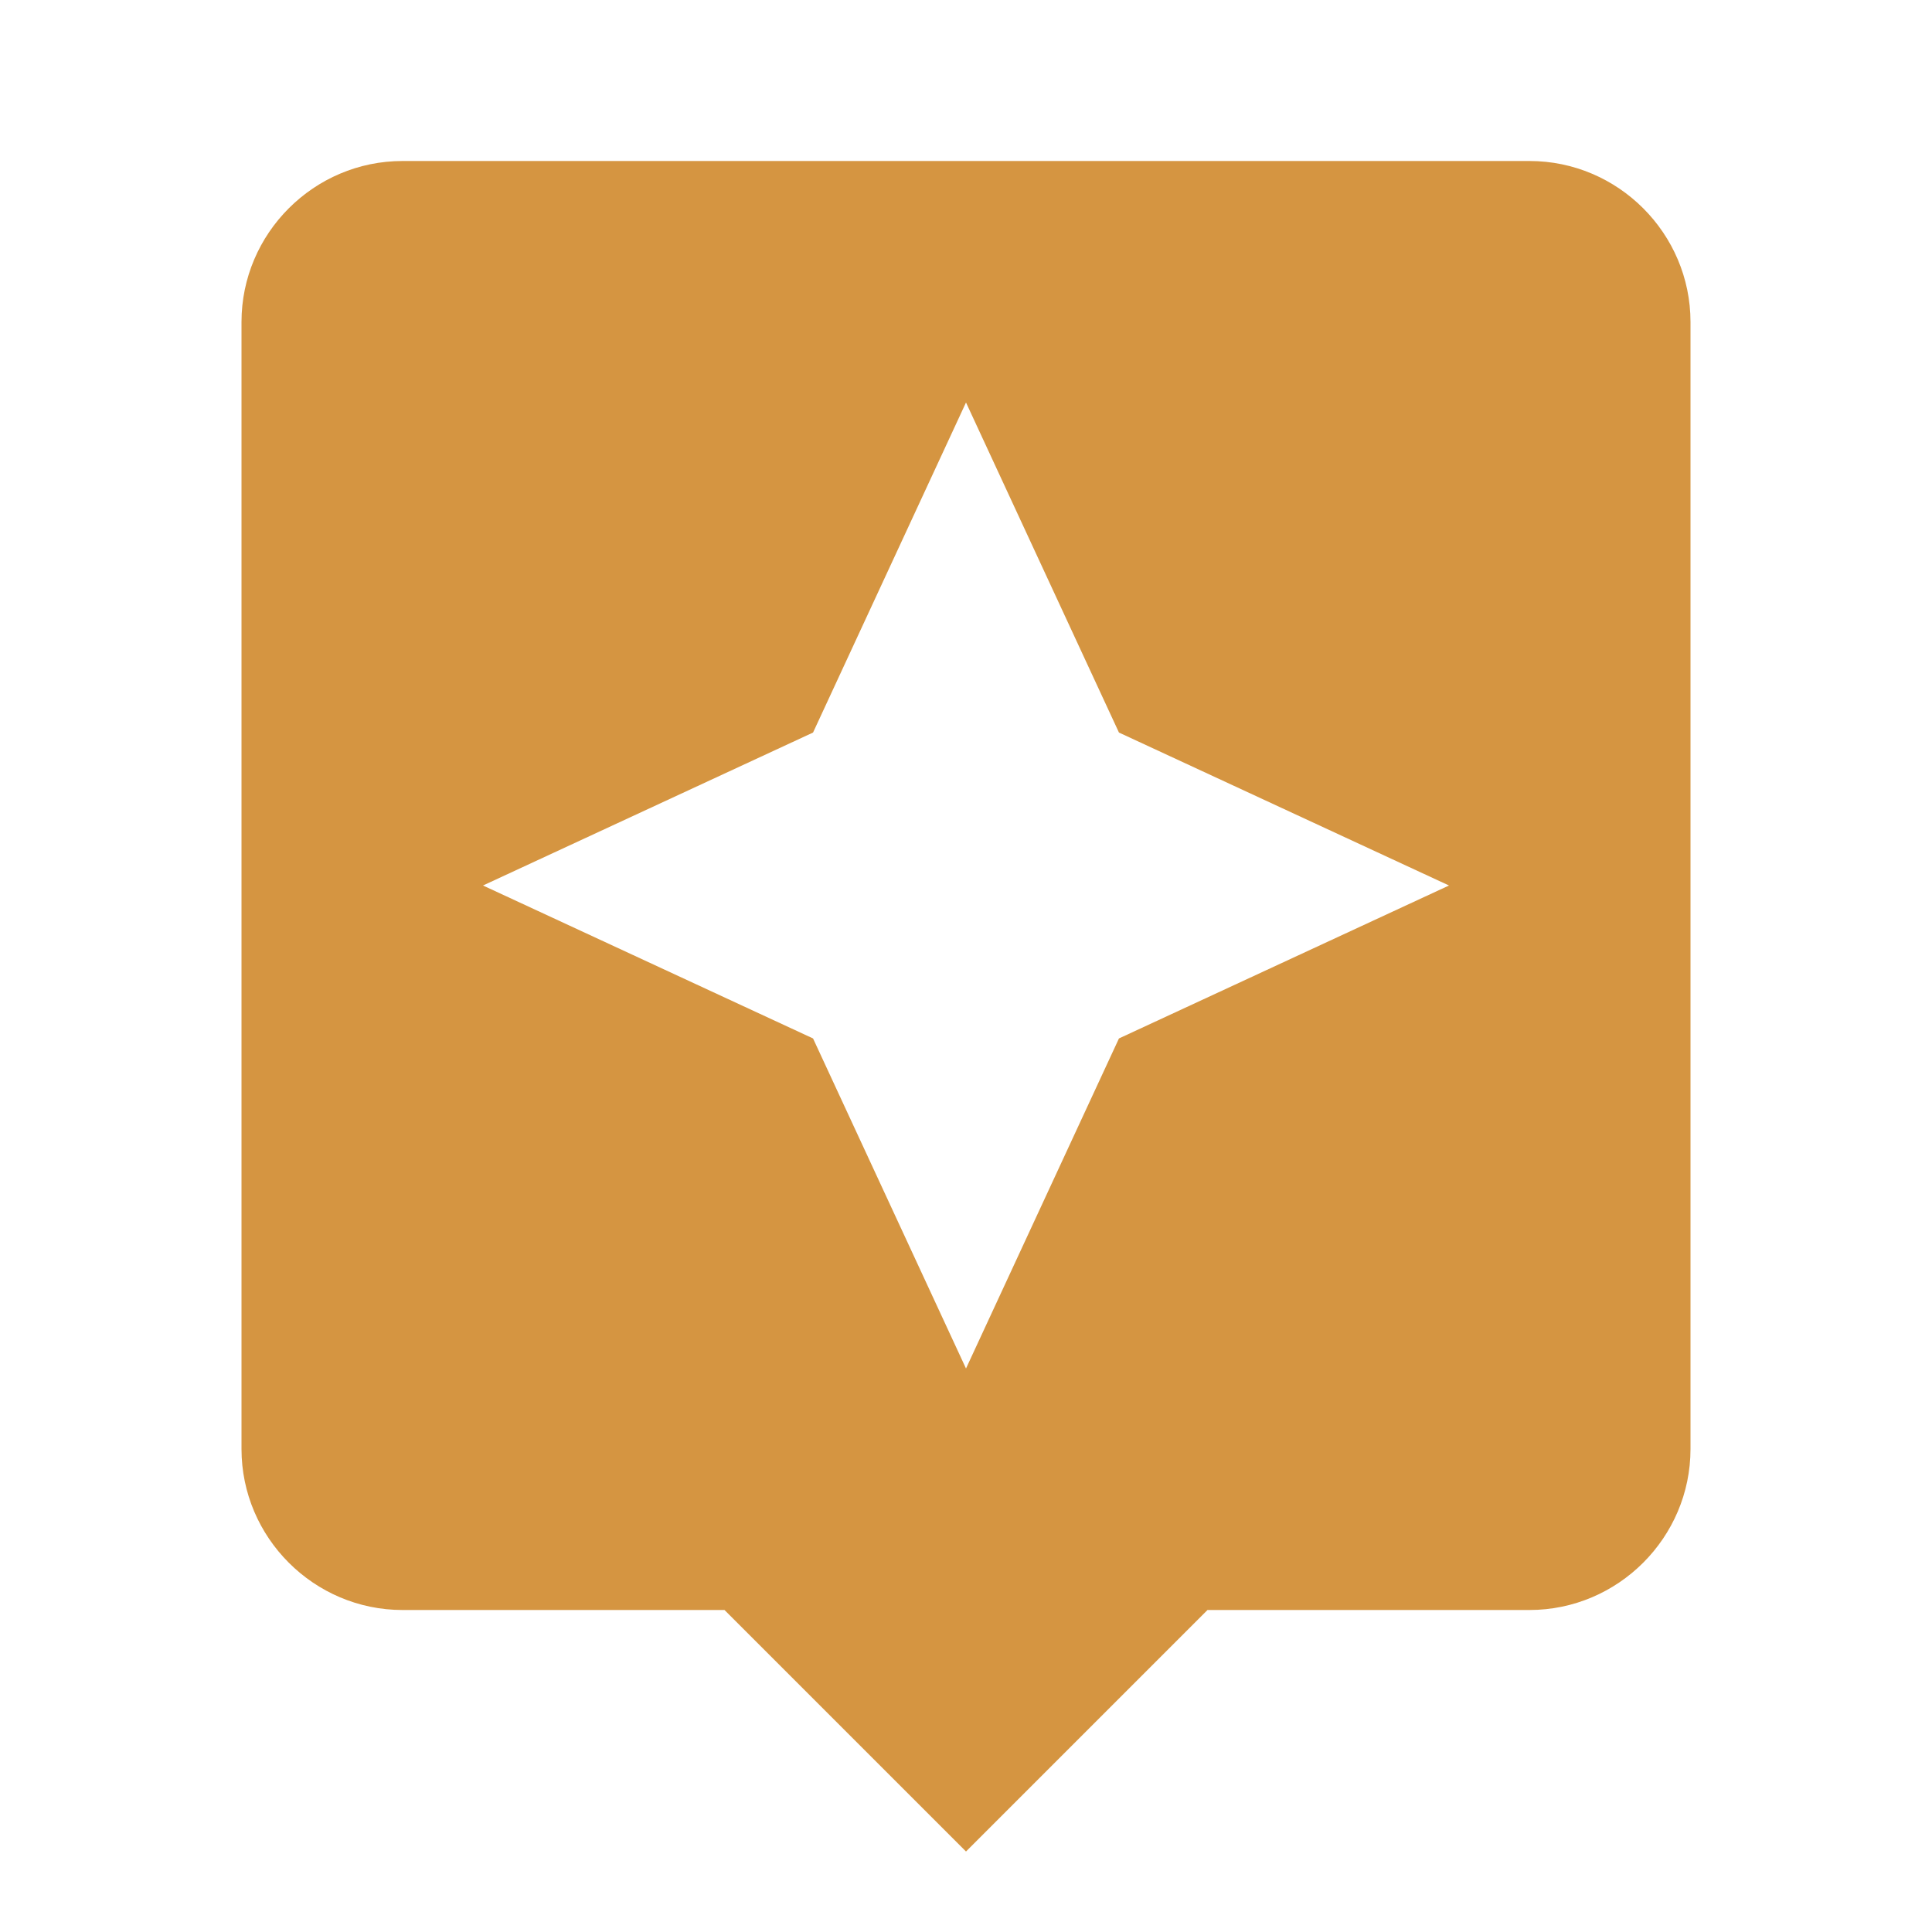 <?xml version="1.0" encoding="utf-8"?>
<!-- Generator: Adobe Illustrator 21.0.2, SVG Export Plug-In . SVG Version: 6.00 Build 0)  -->
<svg version="1.1" id="Layer_1" xmlns="http://www.w3.org/2000/svg" xmlns:xlink="http://www.w3.org/1999/xlink" x="0px" y="0px"
	 viewBox="0 0 48 48" style="enable-background:new 0 0 48 48;" xml:space="preserve">
<style type="text/css">
	.st0{fill:none;}
	.st1{fill:#D59541;}
</style>
<path class="st0" d="M0,0h48v48H0V0z"/>
<path class="st1" d="M38,4H10C7.8,4,6,5.8,6,8v28c0,2.2,1.8,4,4,4h8l6,6l6-6h8c2.2,0,4-1.8,4-4V8C42,5.8,40.2,4,38,4z M27.8,25.8
	L24,34l-3.8-8.2L12,22l8.2-3.8L24,10l3.8,8.2L36,22L27.8,25.8z"/>
</svg>
